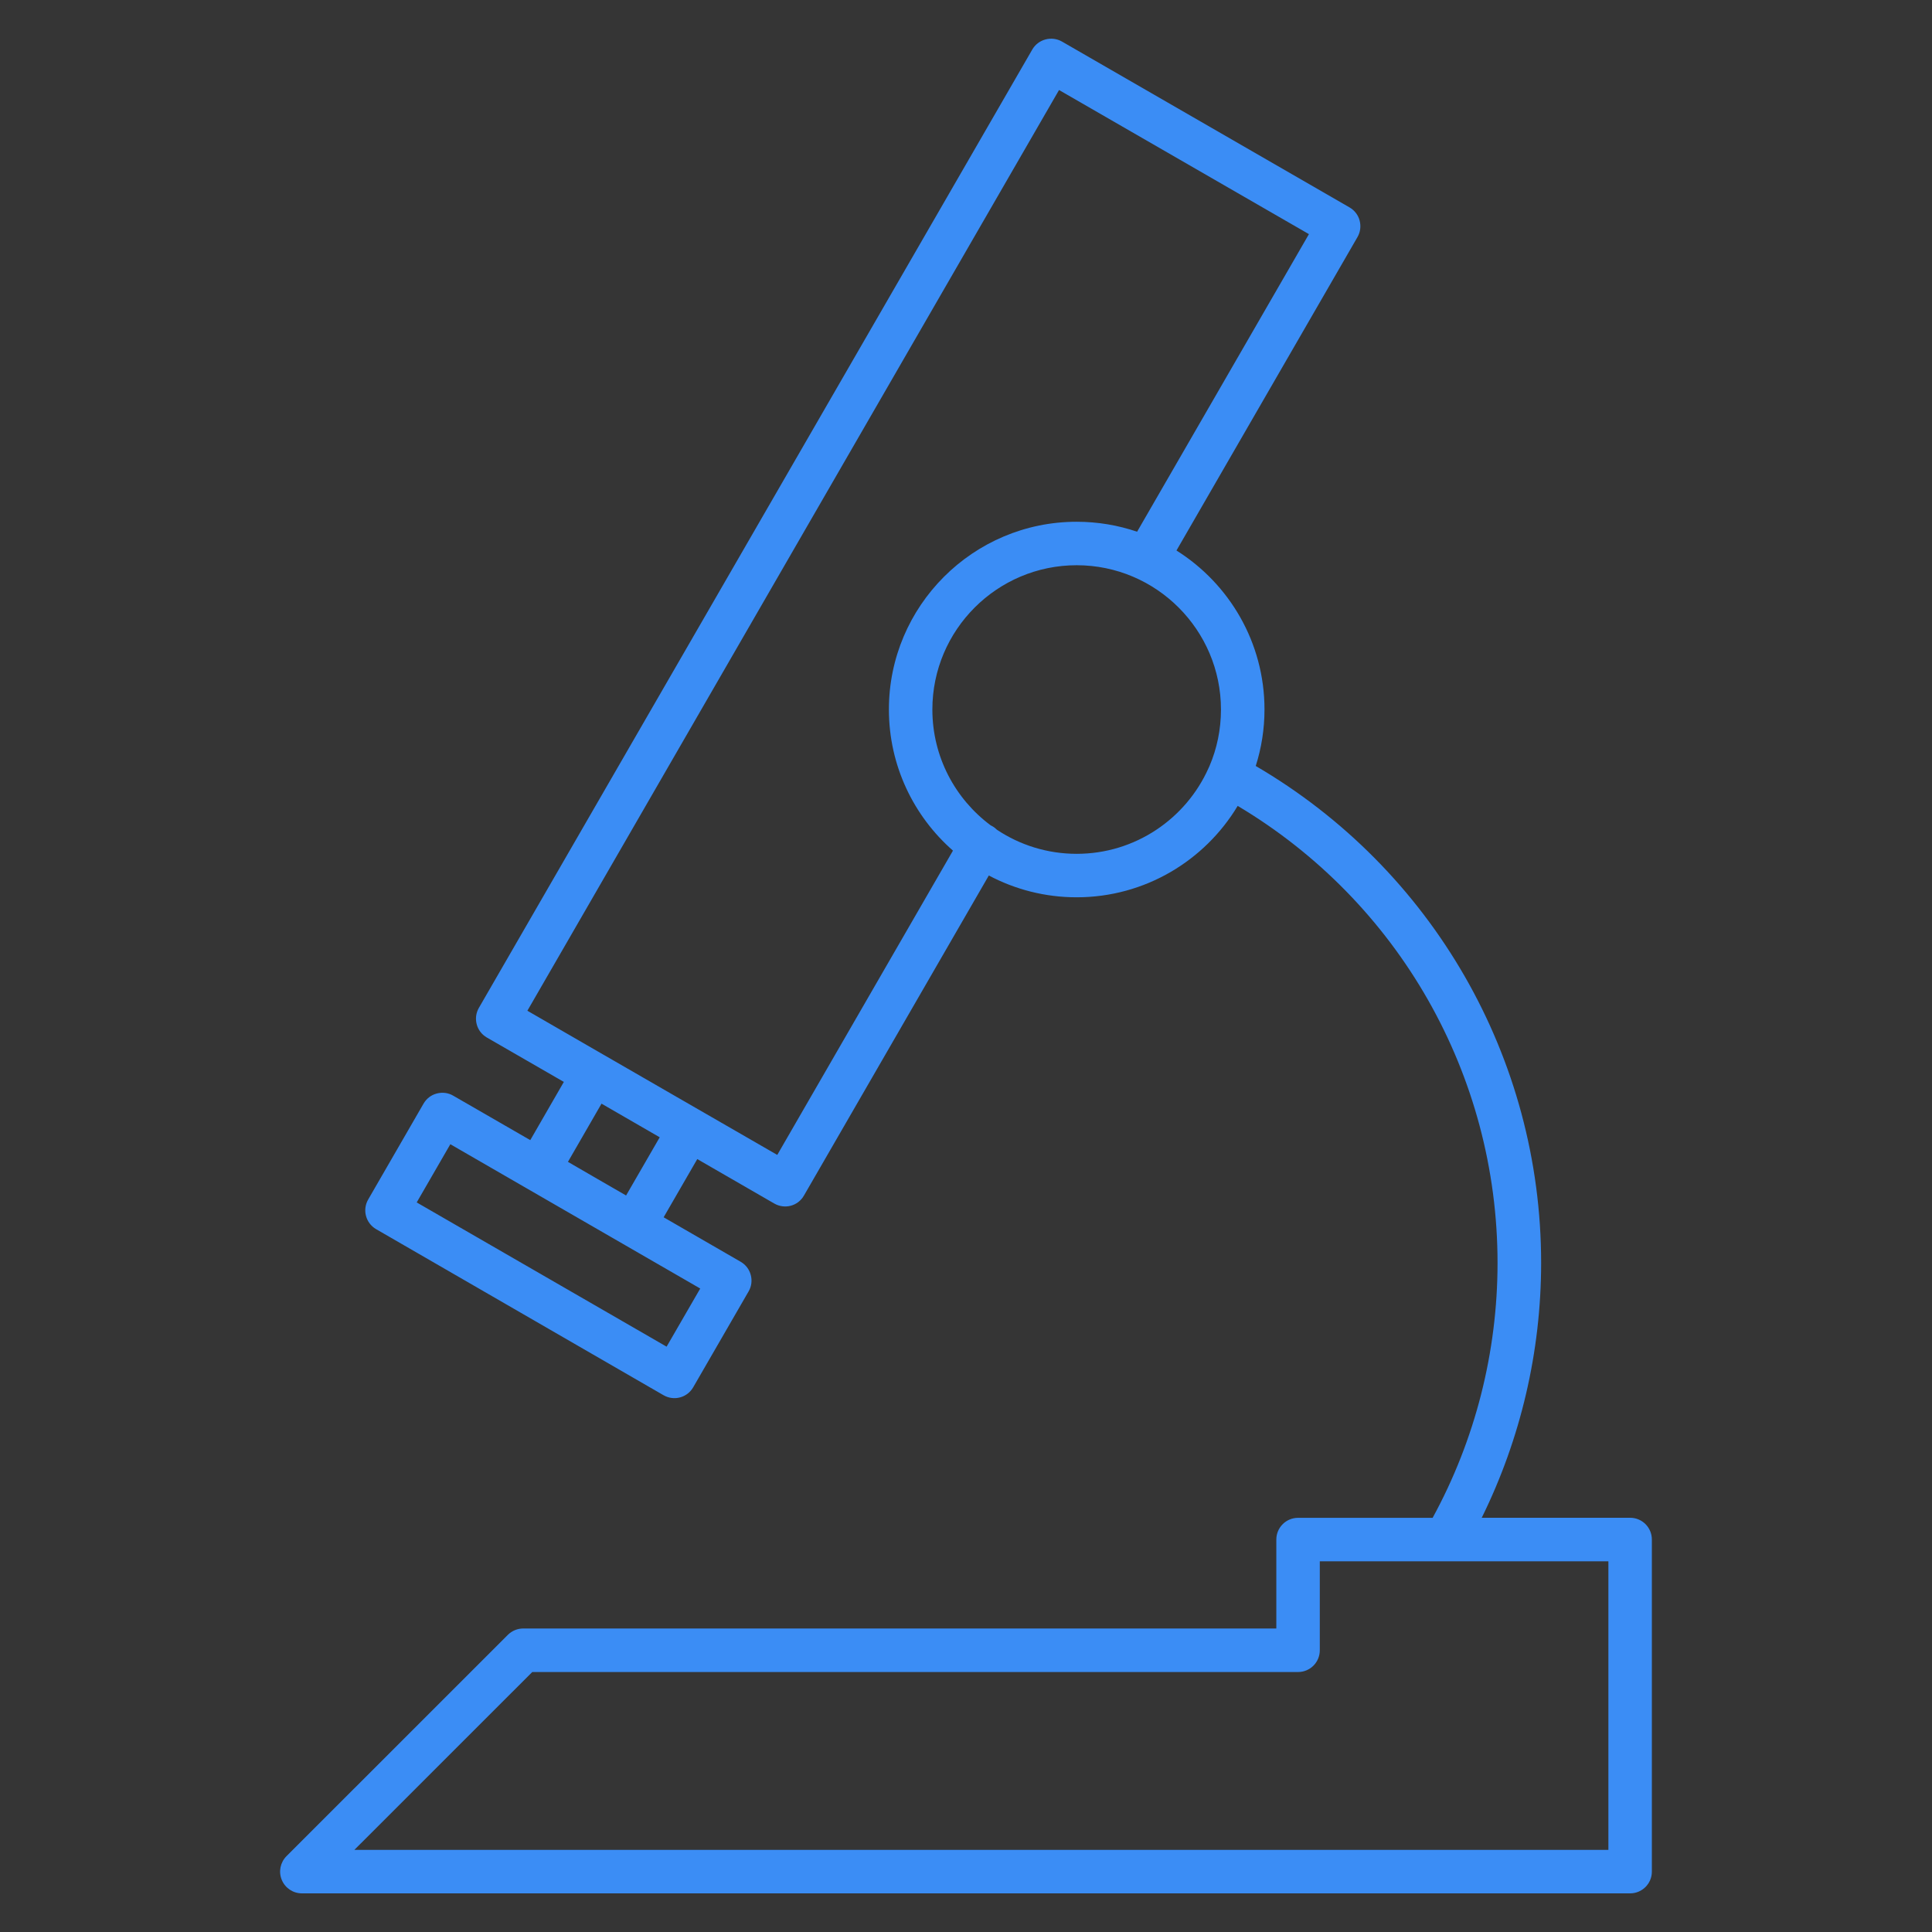 <svg width="32" height="32" viewBox="0 0 32 32" fill="none" xmlns="http://www.w3.org/2000/svg">
<rect x="0" y="0" width="32" height="32" fill="#333333" stroke="none"/>
<rect width="32" height="32" fill="white" fill-opacity="0.01" style="mix-blend-mode:multiply"/>
<path d="M27 31.36H5C4.854 31.36 4.723 31.272 4.667 31.137C4.611 31.002 4.642 30.848 4.745 30.744L8.412 27.078C8.479 27.011 8.571 26.973 8.666 26.973H21.14V25.5C21.14 25.301 21.301 25.14 21.5 25.14H23.729C24.433 23.851 24.804 22.396 24.804 20.918C24.804 17.802 23.164 14.935 20.5 13.348C19.956 14.254 18.964 14.862 17.832 14.862C17.307 14.862 16.812 14.731 16.378 14.501L13.316 19.802C13.217 19.976 12.998 20.034 12.824 19.934L11.549 19.198L10.992 20.162L12.268 20.899C12.351 20.947 12.411 21.025 12.435 21.118C12.46 21.21 12.447 21.308 12.399 21.39L11.482 22.977C11.383 23.15 11.164 23.209 10.99 23.109L6.23 20.359C6.058 20.259 5.999 20.04 6.098 19.868L7.015 18.28C7.063 18.197 7.141 18.136 7.234 18.112C7.327 18.088 7.424 18.099 7.507 18.148L8.783 18.884L9.339 17.92L8.063 17.184C7.98 17.136 7.92 17.058 7.896 16.966C7.871 16.874 7.884 16.776 7.932 16.693L17.098 0.82C17.198 0.648 17.419 0.591 17.589 0.688L22.352 3.435C22.435 3.483 22.496 3.561 22.52 3.654C22.544 3.747 22.532 3.844 22.484 3.927L19.486 9.118C20.361 9.669 20.944 10.643 20.944 11.751C20.944 12.077 20.893 12.391 20.799 12.687C23.722 14.395 25.526 17.519 25.526 20.917C25.526 22.385 25.187 23.832 24.542 25.139H27C27.199 25.139 27.36 25.3 27.36 25.499V31C27.36 31.199 27.199 31.36 27 31.36ZM5.869 30.64H26.64V25.86H23.967C23.946 25.859 23.929 25.859 23.912 25.86H21.86V27.334C21.86 27.533 21.699 27.694 21.5 27.694H8.816L5.869 30.64ZM6.902 19.916L11.041 22.305L11.598 21.342L8.735 19.689C8.73 19.687 8.725 19.684 8.721 19.681L7.459 18.952L6.902 19.916ZM9.892 19.525L10.37 19.801L10.927 18.837L9.963 18.28L9.407 19.244L9.892 19.525ZM11.103 18.108L12.874 19.129L15.784 14.089C15.134 13.519 14.723 12.682 14.723 11.751C14.723 10.037 16.118 8.642 17.833 8.642C18.183 8.642 18.52 8.7 18.834 8.807L21.68 3.878L17.541 1.491L8.735 16.741L9.995 17.469C10 17.472 10.006 17.475 10.011 17.478L11.103 18.108ZM16.512 13.743C16.89 13.995 17.345 14.142 17.833 14.142C18.805 14.142 19.643 13.559 20.016 12.725C20.021 12.713 20.027 12.701 20.033 12.688C20.156 12.4 20.223 12.084 20.223 11.752C20.223 10.435 19.151 9.362 17.833 9.362C16.515 9.362 15.443 10.434 15.443 11.752C15.443 12.536 15.822 13.233 16.407 13.669C16.416 13.673 16.426 13.678 16.435 13.684C16.464 13.7 16.489 13.72 16.512 13.743Z" fill="#3B8DF5"/>
</svg>
